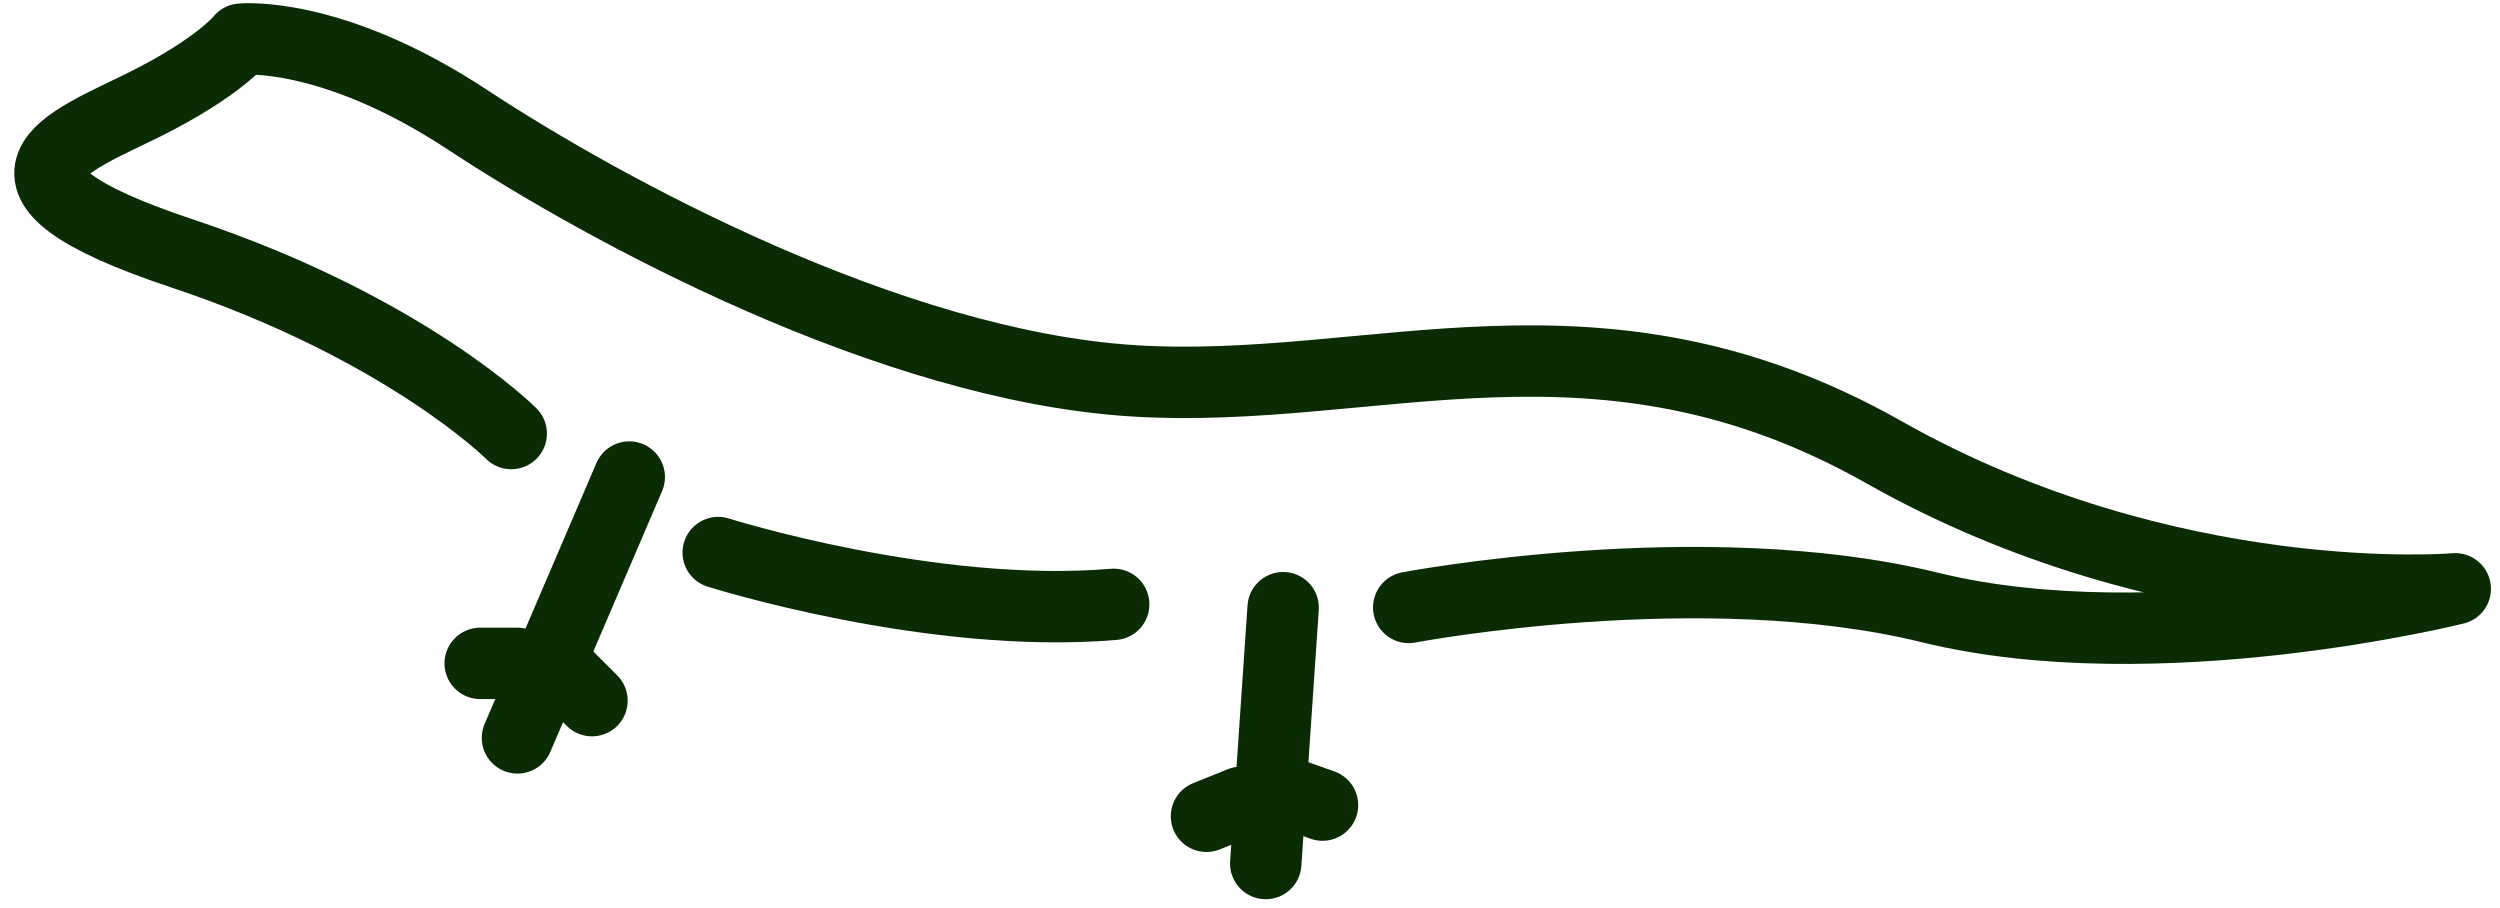 <svg width="146" height="53" viewBox="0 0 146 53" fill="none" xmlns="http://www.w3.org/2000/svg">
<path d="M82.269 35.475C82.269 35.475 99.422 32.211 112.699 35.475C125.976 38.74 143.387 34.387 143.387 34.387C143.387 34.387 126.702 35.838 110.017 26.407C93.332 16.976 80.274 23.143 66.128 22.236C51.982 21.329 35.297 12.261 27.317 7.002C19.337 1.742 14.078 2.287 14.078 2.287C14.078 2.287 12.809 3.919 8.456 6.095C4.103 8.271 -2.426 10.448 10.632 14.8C23.69 19.153 29.856 25.319 29.856 25.319" stroke="#0B2B04" stroke-width="4.17" stroke-miterlimit="10" stroke-linecap="round" stroke-linejoin="round"/>
<path d="M41.943 32.269C41.943 32.269 54.383 36.201 65.04 35.294" stroke="#0B2B04" stroke-width="4.17" stroke-miterlimit="10" stroke-linecap="round" stroke-linejoin="round"/>
<path d="M36.749 27.859L30.22 43.093" stroke="#0B2B04" stroke-width="4.17" stroke-miterlimit="10" stroke-linecap="round" stroke-linejoin="round"/>
<path d="M30.219 38.741H28.043" stroke="#0B2B04" stroke-width="4.17" stroke-miterlimit="10" stroke-linecap="round" stroke-linejoin="round"/>
<path d="M32.396 38.741L34.572 40.917" stroke="#0B2B04" stroke-width="4.17" stroke-miterlimit="10" stroke-linecap="round" stroke-linejoin="round"/>
<path d="M74.936 35.489L73.919 50.43" stroke="#0B2B04" stroke-width="4.17" stroke-miterlimit="10" stroke-linecap="round" stroke-linejoin="round"/>
<path d="M72.477 46.857L70.458 47.671" stroke="#0B2B04" stroke-width="4.17" stroke-miterlimit="10" stroke-linecap="round" stroke-linejoin="round"/>
<path d="M74.496 46.045L77.234 47.018" stroke="#0B2B04" stroke-width="4.17" stroke-miterlimit="10" stroke-linecap="round" stroke-linejoin="round"/>
</svg>
